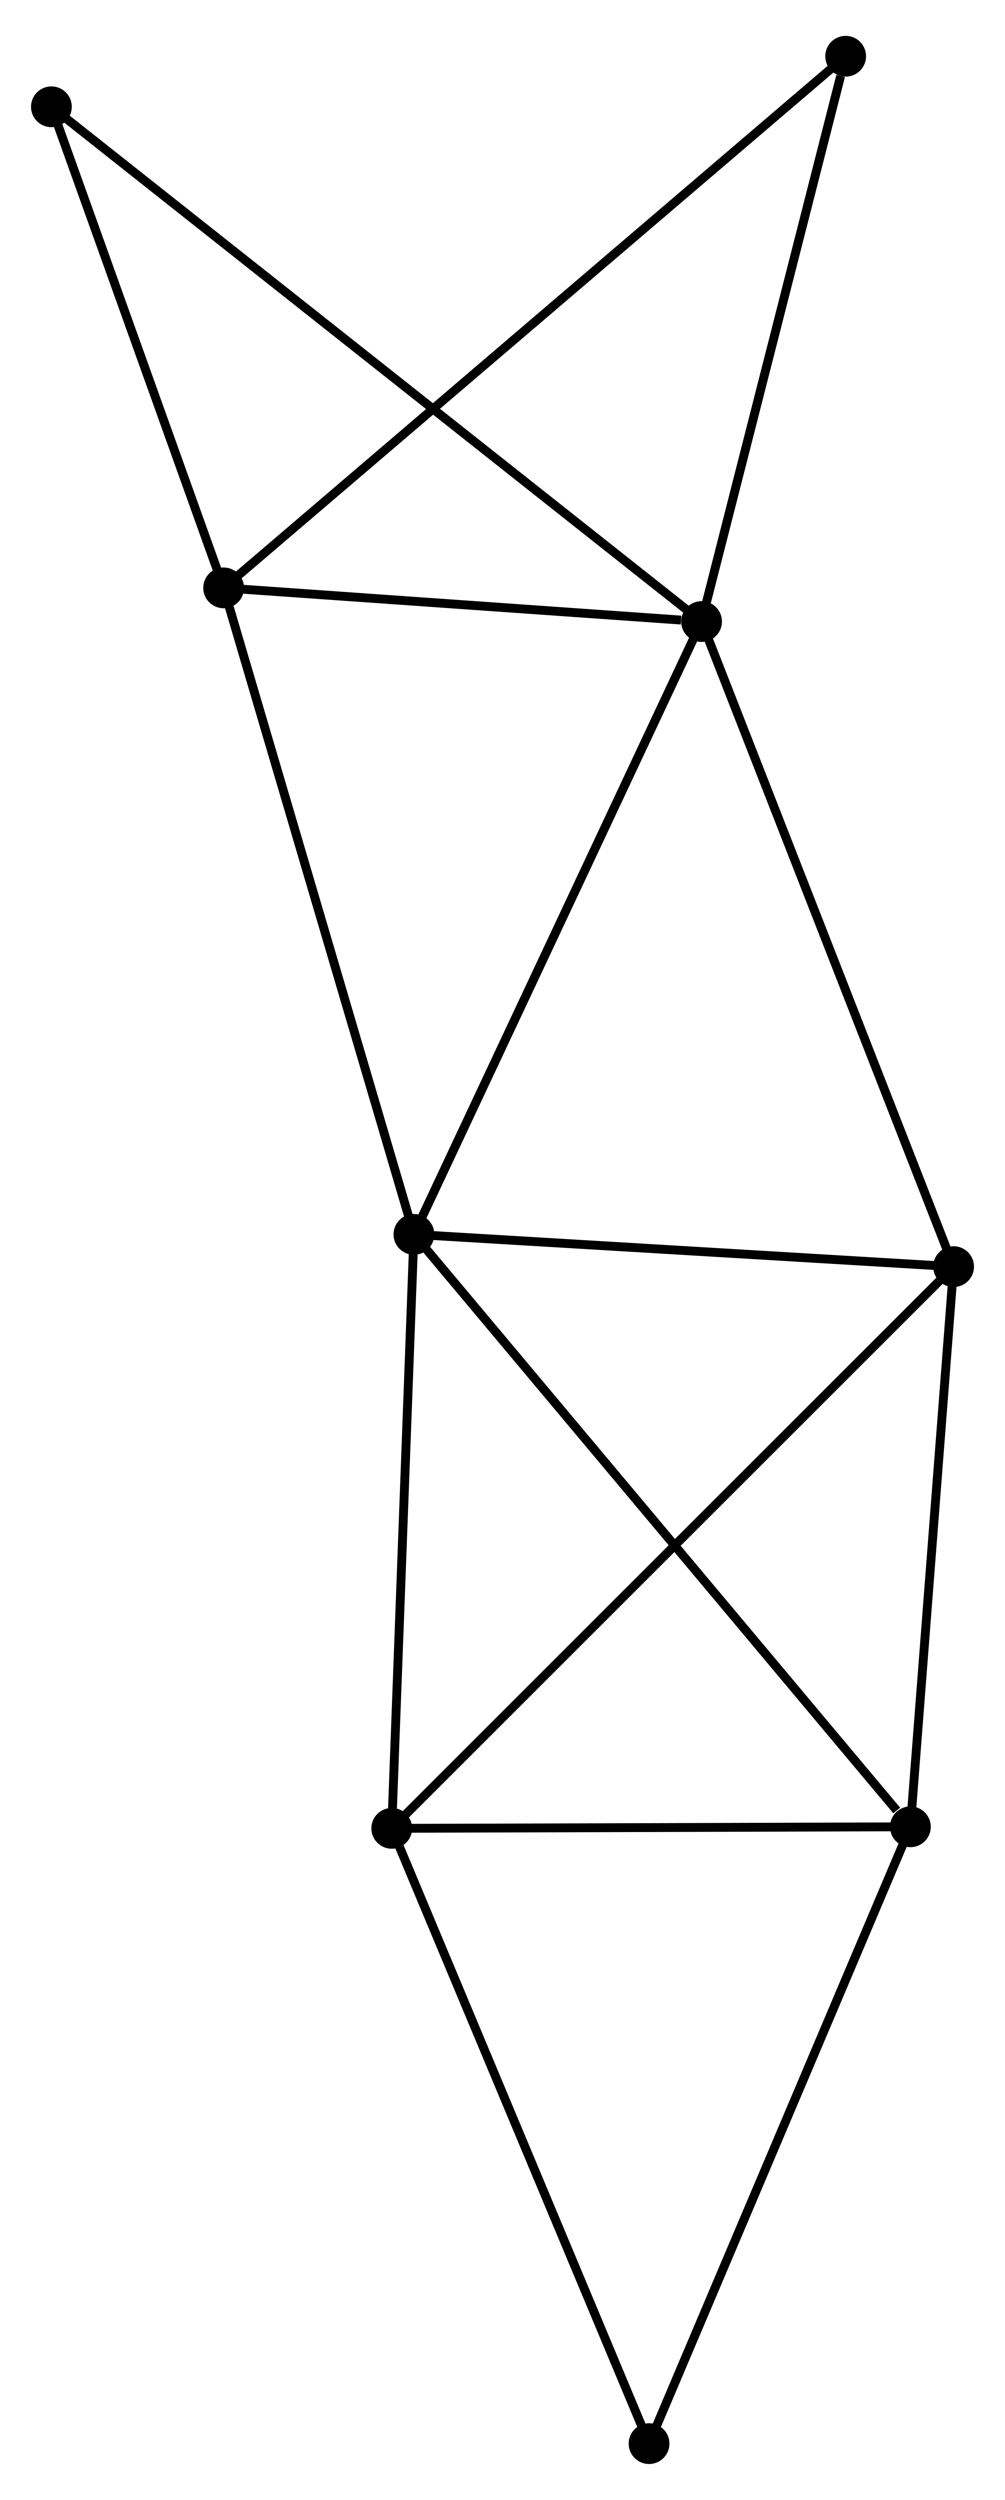 <?xml version="1.0" encoding="UTF-8" standalone="no"?>
<!DOCTYPE svg PUBLIC "-//W3C//DTD SVG 1.1//EN"
 "http://www.w3.org/Graphics/SVG/1.1/DTD/svg11.dtd">
<!-- Generated by graphviz version 2.36.0 (20140111.2315)
 -->
<!-- Title: %3 Pages: 1 -->
<svg width="113pt" height="281pt"
 viewBox="0.00 0.00 113.39 280.88" xmlns="http://www.w3.org/2000/svg" xmlns:xlink="http://www.w3.org/1999/xlink">
<g id="graph0" class="graph" transform="scale(1 1) rotate(0) translate(4 276.876)">
<title>%3</title>
<!-- 0 -->
<g id="node1" class="node"><title>0</title>
<ellipse fill="black" stroke="black" cx="42.701" cy="-138.191" rx="1.8" ry="1.8"/>
</g>
<!-- 1 -->
<g id="node2" class="node"><title>1</title>
<ellipse fill="black" stroke="black" cx="75.155" cy="-207.316" rx="1.8" ry="1.8"/>
</g>
<!-- 0&#45;&#45;1 -->
<g id="edge1" class="edge"><title>0&#45;&#45;1</title>
<path fill="none" stroke="black" d="M43.504,-139.9C47.955,-149.381 69.584,-195.449 74.262,-205.414"/>
</g>
<!-- 2 -->
<g id="node3" class="node"><title>2</title>
<ellipse fill="black" stroke="black" cx="40.2" cy="-71.199" rx="1.8" ry="1.8"/>
</g>
<!-- 0&#45;&#45;2 -->
<g id="edge2" class="edge"><title>0&#45;&#45;2</title>
<path fill="none" stroke="black" d="M42.629,-136.259C42.264,-126.476 40.622,-82.513 40.267,-73.013"/>
</g>
<!-- 3 -->
<g id="node4" class="node"><title>3</title>
<ellipse fill="black" stroke="black" cx="21.233" cy="-211.114" rx="1.8" ry="1.8"/>
</g>
<!-- 0&#45;&#45;3 -->
<g id="edge3" class="edge"><title>0&#45;&#45;3</title>
<path fill="none" stroke="black" d="M42.171,-139.994C39.2,-150.083 24.666,-199.451 21.745,-209.375"/>
</g>
<!-- 4 -->
<g id="node5" class="node"><title>4</title>
<ellipse fill="black" stroke="black" cx="98.716" cy="-71.373" rx="1.8" ry="1.8"/>
</g>
<!-- 0&#45;&#45;4 -->
<g id="edge4" class="edge"><title>0&#45;&#45;4</title>
<path fill="none" stroke="black" d="M44.086,-136.54C51.769,-127.376 89.1,-82.844 97.174,-73.213"/>
</g>
<!-- 5 -->
<g id="node6" class="node"><title>5</title>
<ellipse fill="black" stroke="black" cx="103.592" cy="-134.554" rx="1.8" ry="1.8"/>
</g>
<!-- 0&#45;&#45;5 -->
<g id="edge5" class="edge"><title>0&#45;&#45;5</title>
<path fill="none" stroke="black" d="M44.727,-138.07C53.972,-137.518 92.107,-135.24 101.496,-134.679"/>
</g>
<!-- 1&#45;&#45;3 -->
<g id="edge6" class="edge"><title>1&#45;&#45;3</title>
<path fill="none" stroke="black" d="M72.838,-207.48C63.969,-208.104 32.231,-210.339 23.481,-210.956"/>
</g>
<!-- 1&#45;&#45;5 -->
<g id="edge7" class="edge"><title>1&#45;&#45;5</title>
<path fill="none" stroke="black" d="M75.858,-205.518C79.793,-195.451 99.044,-146.192 102.914,-136.29"/>
</g>
<!-- 6 -->
<g id="node7" class="node"><title>6</title>
<ellipse fill="black" stroke="black" cx="1.8" cy="-265.375" rx="1.8" ry="1.8"/>
</g>
<!-- 1&#45;&#45;6 -->
<g id="edge8" class="edge"><title>1&#45;&#45;6</title>
<path fill="none" stroke="black" d="M73.623,-208.529C64.077,-216.085 12.846,-256.632 3.324,-264.169"/>
</g>
<!-- 7 -->
<g id="node8" class="node"><title>7</title>
<ellipse fill="black" stroke="black" cx="91.412" cy="-271.076" rx="1.8" ry="1.8"/>
</g>
<!-- 1&#45;&#45;7 -->
<g id="edge9" class="edge"><title>1&#45;&#45;7</title>
<path fill="none" stroke="black" d="M75.624,-209.156C77.957,-218.303 88.295,-258.85 90.843,-268.844"/>
</g>
<!-- 2&#45;&#45;4 -->
<g id="edge10" class="edge"><title>2&#45;&#45;4</title>
<path fill="none" stroke="black" d="M42.147,-71.205C51.031,-71.231 87.679,-71.34 96.702,-71.367"/>
</g>
<!-- 2&#45;&#45;5 -->
<g id="edge11" class="edge"><title>2&#45;&#45;5</title>
<path fill="none" stroke="black" d="M41.767,-72.765C50.613,-81.607 94.202,-125.169 102.297,-133.26"/>
</g>
<!-- 8 -->
<g id="node9" class="node"><title>8</title>
<ellipse fill="black" stroke="black" cx="69.23" cy="-1.8" rx="1.8" ry="1.8"/>
</g>
<!-- 2&#45;&#45;8 -->
<g id="edge12" class="edge"><title>2&#45;&#45;8</title>
<path fill="none" stroke="black" d="M40.917,-69.484C44.899,-59.965 64.246,-13.714 68.431,-3.71"/>
</g>
<!-- 3&#45;&#45;6 -->
<g id="edge13" class="edge"><title>3&#45;&#45;6</title>
<path fill="none" stroke="black" d="M20.586,-212.919C17.636,-221.158 5.465,-255.14 2.469,-263.507"/>
</g>
<!-- 3&#45;&#45;7 -->
<g id="edge14" class="edge"><title>3&#45;&#45;7</title>
<path fill="none" stroke="black" d="M22.698,-212.366C31.831,-220.17 80.844,-262.047 89.954,-269.83"/>
</g>
<!-- 4&#45;&#45;5 -->
<g id="edge15" class="edge"><title>4&#45;&#45;5</title>
<path fill="none" stroke="black" d="M98.857,-73.196C99.556,-82.26 102.657,-122.439 103.422,-132.342"/>
</g>
<!-- 4&#45;&#45;8 -->
<g id="edge16" class="edge"><title>4&#45;&#45;8</title>
<path fill="none" stroke="black" d="M97.987,-69.653C93.943,-60.112 74.292,-13.744 70.042,-3.715"/>
</g>
</g>
</svg>
